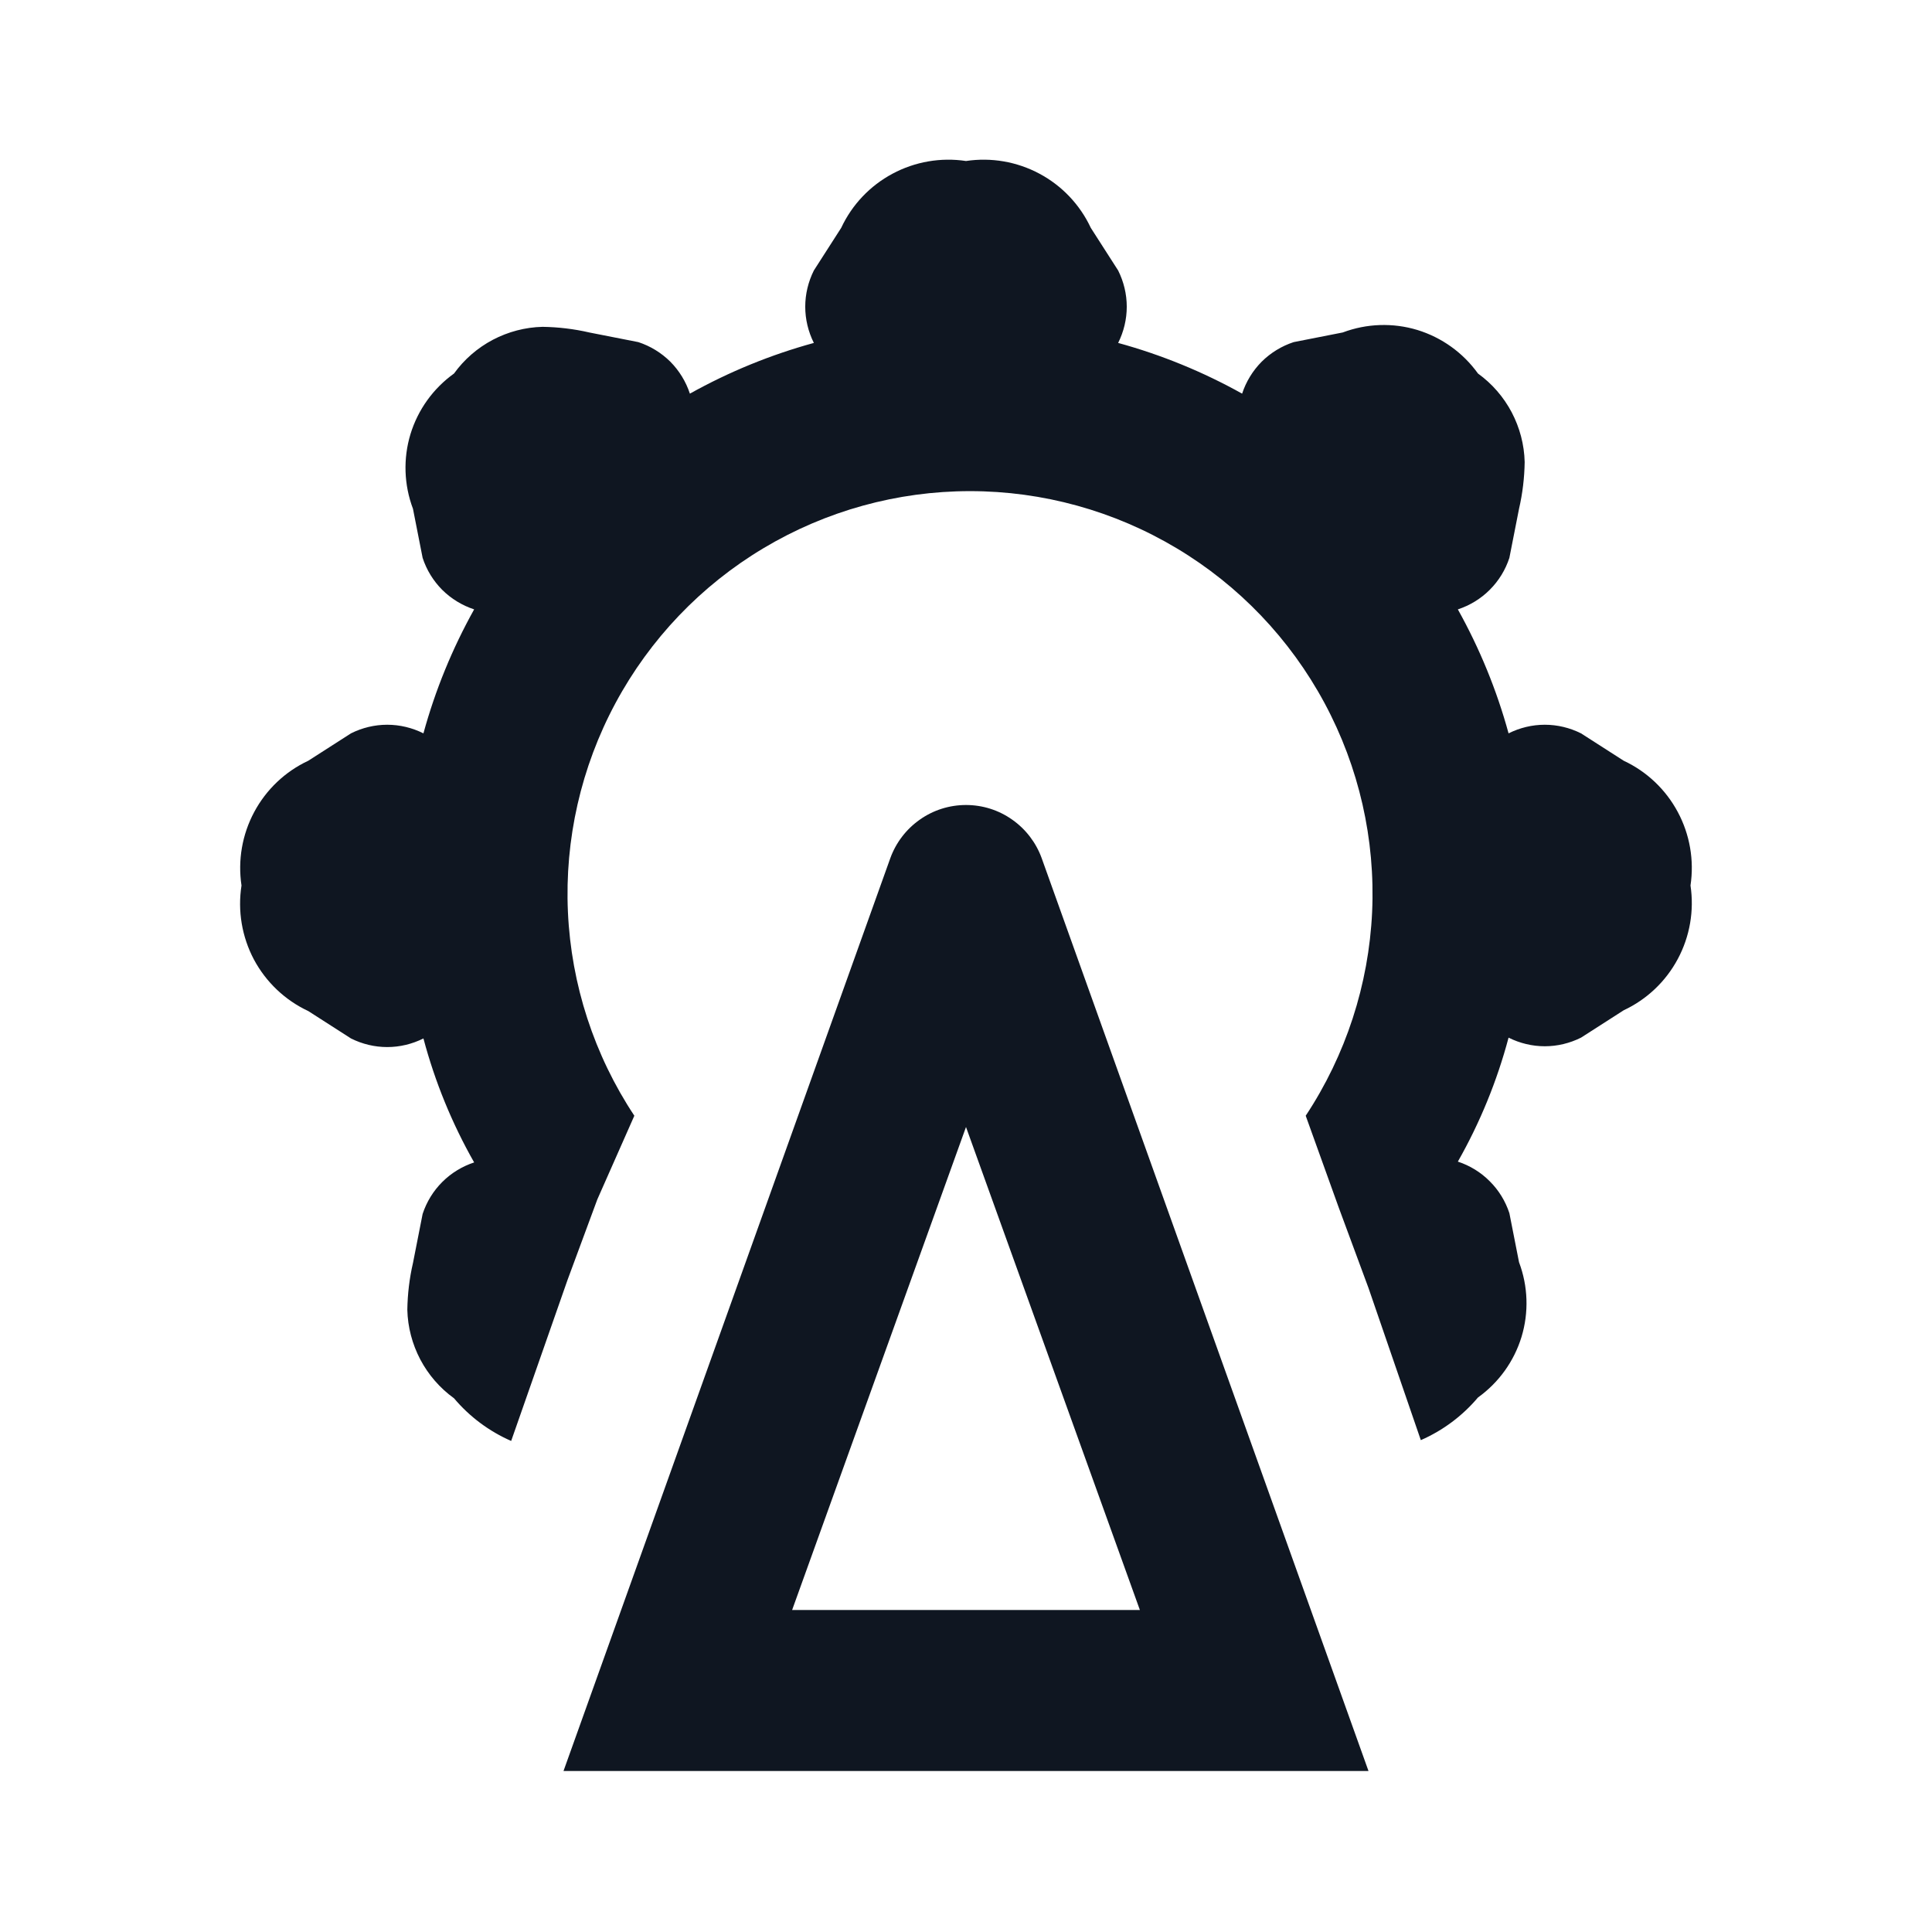 <svg width="24" height="24" viewBox="0 0 24 24" fill="none" xmlns="http://www.w3.org/2000/svg">
<path d="M21 11C21.047 11.313 20.992 11.633 20.842 11.913C20.693 12.192 20.457 12.416 20.17 12.55L19.64 12.89C19.5 12.96 19.346 12.997 19.19 12.997C19.034 12.997 18.88 12.96 18.74 12.89C18.597 13.428 18.385 13.946 18.11 14.43C18.259 14.479 18.395 14.562 18.506 14.674C18.618 14.785 18.701 14.921 18.75 15.07L18.87 15.68C18.982 15.977 18.993 16.303 18.901 16.607C18.808 16.911 18.618 17.175 18.36 17.36C18.167 17.589 17.924 17.77 17.65 17.89L17 16L16.63 15L16.22 13.86C16.718 13.107 17.003 12.232 17.045 11.329C17.086 10.427 16.882 9.53 16.454 8.734C16.026 7.938 15.391 7.273 14.616 6.81C13.84 6.346 12.954 6.101 12.05 6.101C11.146 6.101 10.26 6.346 9.484 6.81C8.709 7.273 8.074 7.938 7.646 8.734C7.218 9.53 7.014 10.427 7.055 11.329C7.096 12.232 7.381 13.107 7.88 13.86L7.42 14.9L7.05 15.9L6.35 17.9C6.076 17.78 5.833 17.599 5.64 17.37C5.465 17.244 5.322 17.079 5.221 16.888C5.121 16.697 5.065 16.486 5.06 16.27C5.063 16.075 5.086 15.88 5.13 15.69L5.25 15.08C5.299 14.931 5.382 14.795 5.493 14.684C5.605 14.572 5.741 14.489 5.89 14.44C5.615 13.956 5.403 13.438 5.26 12.9C5.12 12.97 4.966 13.007 4.81 13.007C4.654 13.007 4.5 12.97 4.36 12.9L3.83 12.56C3.541 12.425 3.304 12.2 3.154 11.919C3.005 11.637 2.951 11.315 3 11C2.953 10.687 3.008 10.367 3.158 10.087C3.307 9.808 3.543 9.584 3.83 9.45L4.36 9.11C4.5 9.04 4.654 9.003 4.81 9.003C4.966 9.003 5.12 9.04 5.26 9.11C5.407 8.573 5.619 8.056 5.89 7.57C5.741 7.521 5.605 7.438 5.493 7.327C5.382 7.215 5.299 7.08 5.25 6.93L5.13 6.32C5.018 6.023 5.007 5.697 5.099 5.393C5.192 5.089 5.382 4.825 5.64 4.64C5.766 4.465 5.931 4.322 6.122 4.221C6.313 4.121 6.524 4.065 6.74 4.06C6.935 4.063 7.13 4.086 7.32 4.13L7.93 4.25C8.079 4.299 8.215 4.382 8.327 4.493C8.438 4.605 8.521 4.741 8.57 4.89C9.056 4.619 9.573 4.407 10.11 4.26C10.04 4.12 10.003 3.966 10.003 3.81C10.003 3.654 10.04 3.5 10.11 3.36L10.45 2.83C10.584 2.543 10.808 2.307 11.087 2.158C11.367 2.008 11.687 1.953 12 2C12.313 1.953 12.633 2.008 12.913 2.158C13.192 2.307 13.416 2.543 13.55 2.83L13.89 3.36C13.96 3.5 13.997 3.654 13.997 3.81C13.997 3.966 13.96 4.12 13.89 4.26C14.427 4.407 14.944 4.619 15.43 4.89C15.479 4.741 15.562 4.605 15.673 4.493C15.785 4.382 15.921 4.299 16.07 4.25L16.68 4.13C16.977 4.018 17.303 4.007 17.607 4.099C17.91 4.192 18.175 4.382 18.36 4.64C18.535 4.766 18.678 4.931 18.779 5.122C18.879 5.313 18.935 5.524 18.94 5.74C18.937 5.935 18.914 6.13 18.87 6.32L18.75 6.93C18.701 7.08 18.618 7.215 18.506 7.327C18.395 7.438 18.259 7.521 18.11 7.57C18.381 8.056 18.593 8.573 18.74 9.11C18.88 9.04 19.034 9.003 19.19 9.003C19.346 9.003 19.5 9.04 19.64 9.11L20.17 9.45C20.457 9.584 20.693 9.808 20.842 10.087C20.992 10.367 21.047 10.687 21 11V11ZM12 14L14.16 20H9.84L12 14ZM12 10C11.794 10 11.594 10.063 11.426 10.182C11.258 10.3 11.13 10.467 11.06 10.66L7 22H17L12.94 10.66C12.87 10.467 12.742 10.3 12.574 10.182C12.406 10.063 12.206 10 12 10V10Z" fill="#0F1621"/>
</svg>
